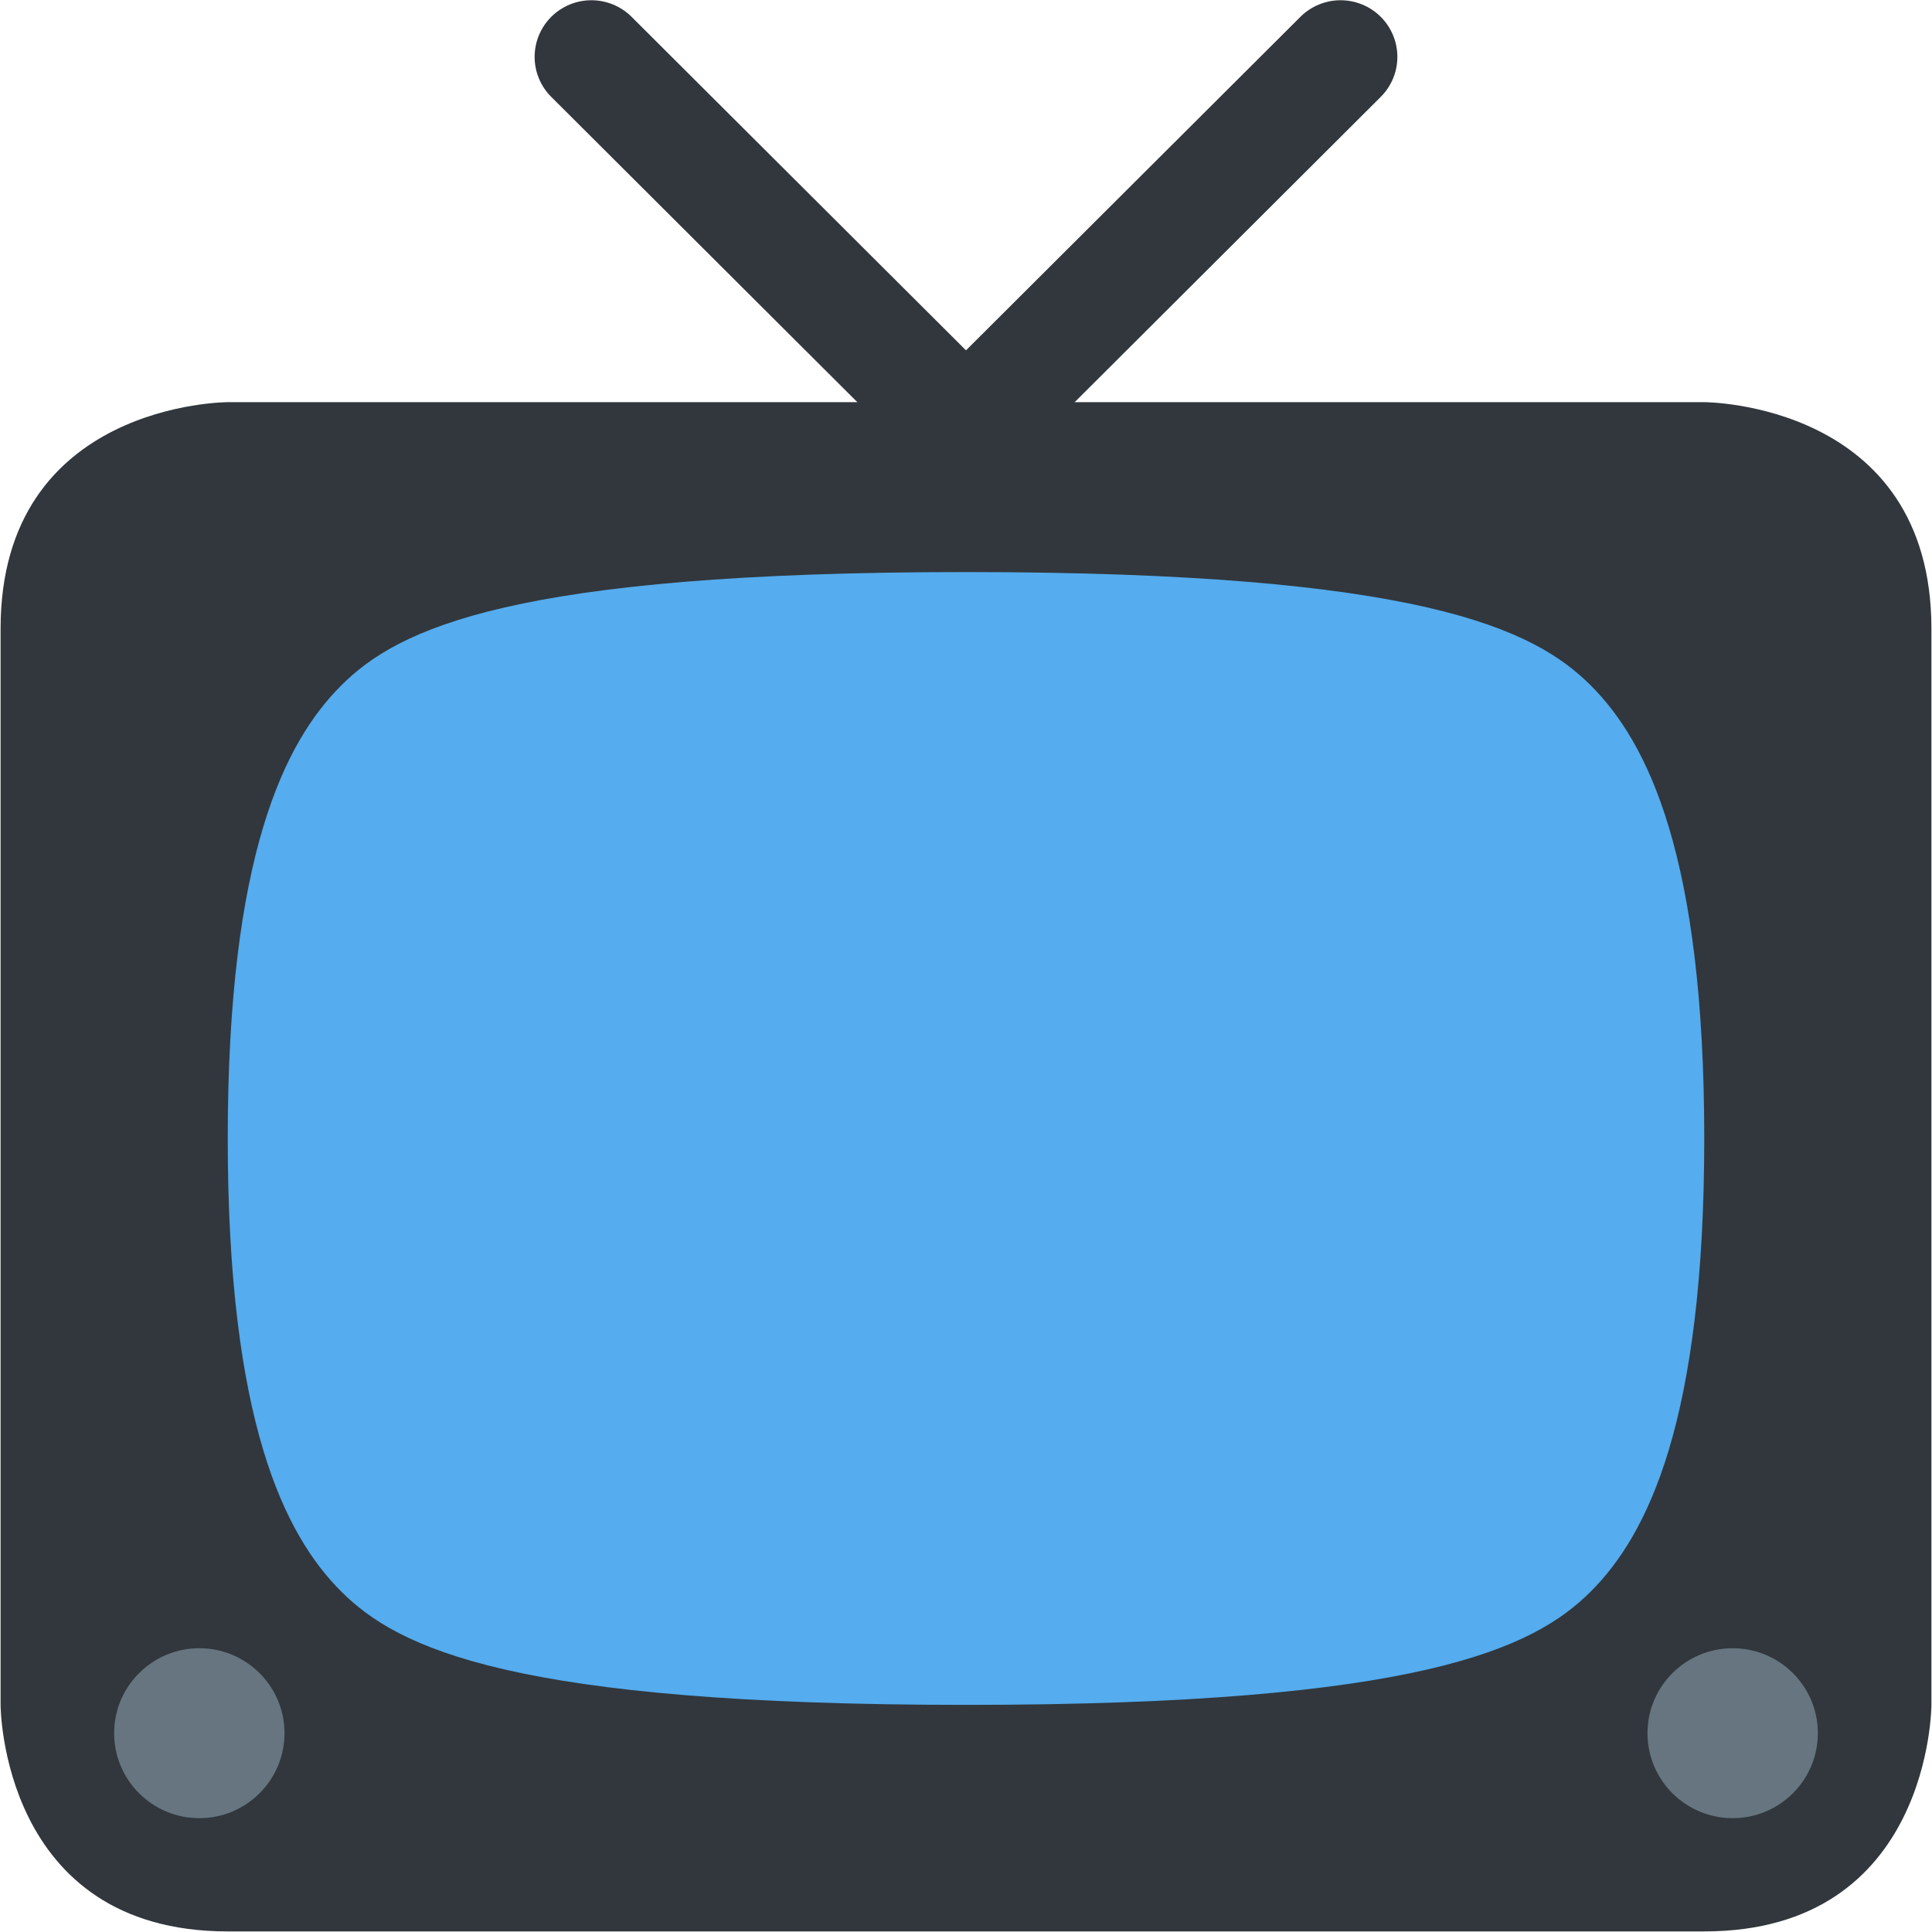 <svg width="50" height="50" viewBox="0 0 50 50" fill="none" xmlns="http://www.w3.org/2000/svg">
<g clip-path="url(#clip0_47_108)">
<path d="M49.985 44.122C49.985 44.122 49.985 49.985 44.106 49.985H5.894C0.015 49.985 0.015 44.122 0.015 44.122V16.271C0.015 10.408 5.894 10.408 5.894 10.408H44.106C44.106 10.408 49.985 10.408 49.985 16.271V44.122Z" fill="#31373D"/>
<path d="M29.855 13.909C29.991 14.046 30.099 14.207 30.173 14.385C30.247 14.563 30.285 14.753 30.285 14.946C30.285 15.138 30.247 15.329 30.173 15.507C30.099 15.684 29.991 15.846 29.855 15.982C29.718 16.118 29.556 16.226 29.378 16.3C29.2 16.373 29.008 16.411 28.815 16.411C28.622 16.411 28.431 16.373 28.253 16.3C28.075 16.226 27.913 16.118 27.776 15.982L14.267 2.508C14.13 2.372 14.022 2.21 13.948 2.033C13.874 1.855 13.836 1.664 13.836 1.472C13.836 1.083 13.991 0.71 14.267 0.435C14.542 0.161 14.916 0.006 15.306 0.006C15.695 0.006 16.069 0.161 16.345 0.435L29.855 13.909Z" fill="#31373D"/>
<path d="M20.145 13.909C20.009 14.046 19.901 14.207 19.827 14.385C19.753 14.563 19.715 14.753 19.715 14.946C19.715 15.138 19.753 15.329 19.827 15.507C19.901 15.684 20.009 15.846 20.145 15.982C20.282 16.118 20.444 16.226 20.622 16.3C20.8 16.373 20.992 16.411 21.185 16.411C21.378 16.411 21.569 16.373 21.747 16.3C21.925 16.226 22.087 16.118 22.224 15.982L35.733 2.508C35.87 2.372 35.978 2.21 36.052 2.033C36.126 1.855 36.164 1.664 36.164 1.472C36.164 1.279 36.126 1.089 36.052 0.911C35.978 0.733 35.87 0.571 35.733 0.435C35.597 0.299 35.435 0.191 35.257 0.118C35.078 0.044 34.887 0.006 34.694 0.006C34.501 0.006 34.31 0.044 34.132 0.118C33.954 0.191 33.792 0.299 33.655 0.435L20.145 13.909Z" fill="#31373D"/>
<path d="M25 14.805C36.758 14.805 39.697 16.271 41.167 17.737C42.637 19.203 44.106 22.134 44.106 29.463C44.106 36.793 42.637 39.724 41.167 41.19C39.697 42.656 36.758 44.122 25 44.122C13.242 44.122 10.303 42.656 8.833 41.19C7.363 39.724 5.894 36.793 5.894 29.463C5.894 22.134 7.363 19.203 8.833 17.737C10.303 16.271 13.242 14.805 25 14.805Z" fill="#55ACEE"/>
<path d="M44.841 47.054C46.059 47.054 47.046 46.069 47.046 44.855C47.046 43.641 46.059 42.656 44.841 42.656C43.624 42.656 42.637 43.641 42.637 44.855C42.637 46.069 43.624 47.054 44.841 47.054Z" fill="#66757F"/>
<path d="M5.159 47.054C6.376 47.054 7.363 46.069 7.363 44.855C7.363 43.641 6.376 42.656 5.159 42.656C3.941 42.656 2.954 43.641 2.954 44.855C2.954 46.069 3.941 47.054 5.159 47.054Z" fill="#66757F"/>
</g>
<defs>
<clipPath id="clip0_47_108">
<rect width="50" height="50" fill="white"/>
</clipPath>
</defs>
</svg>
